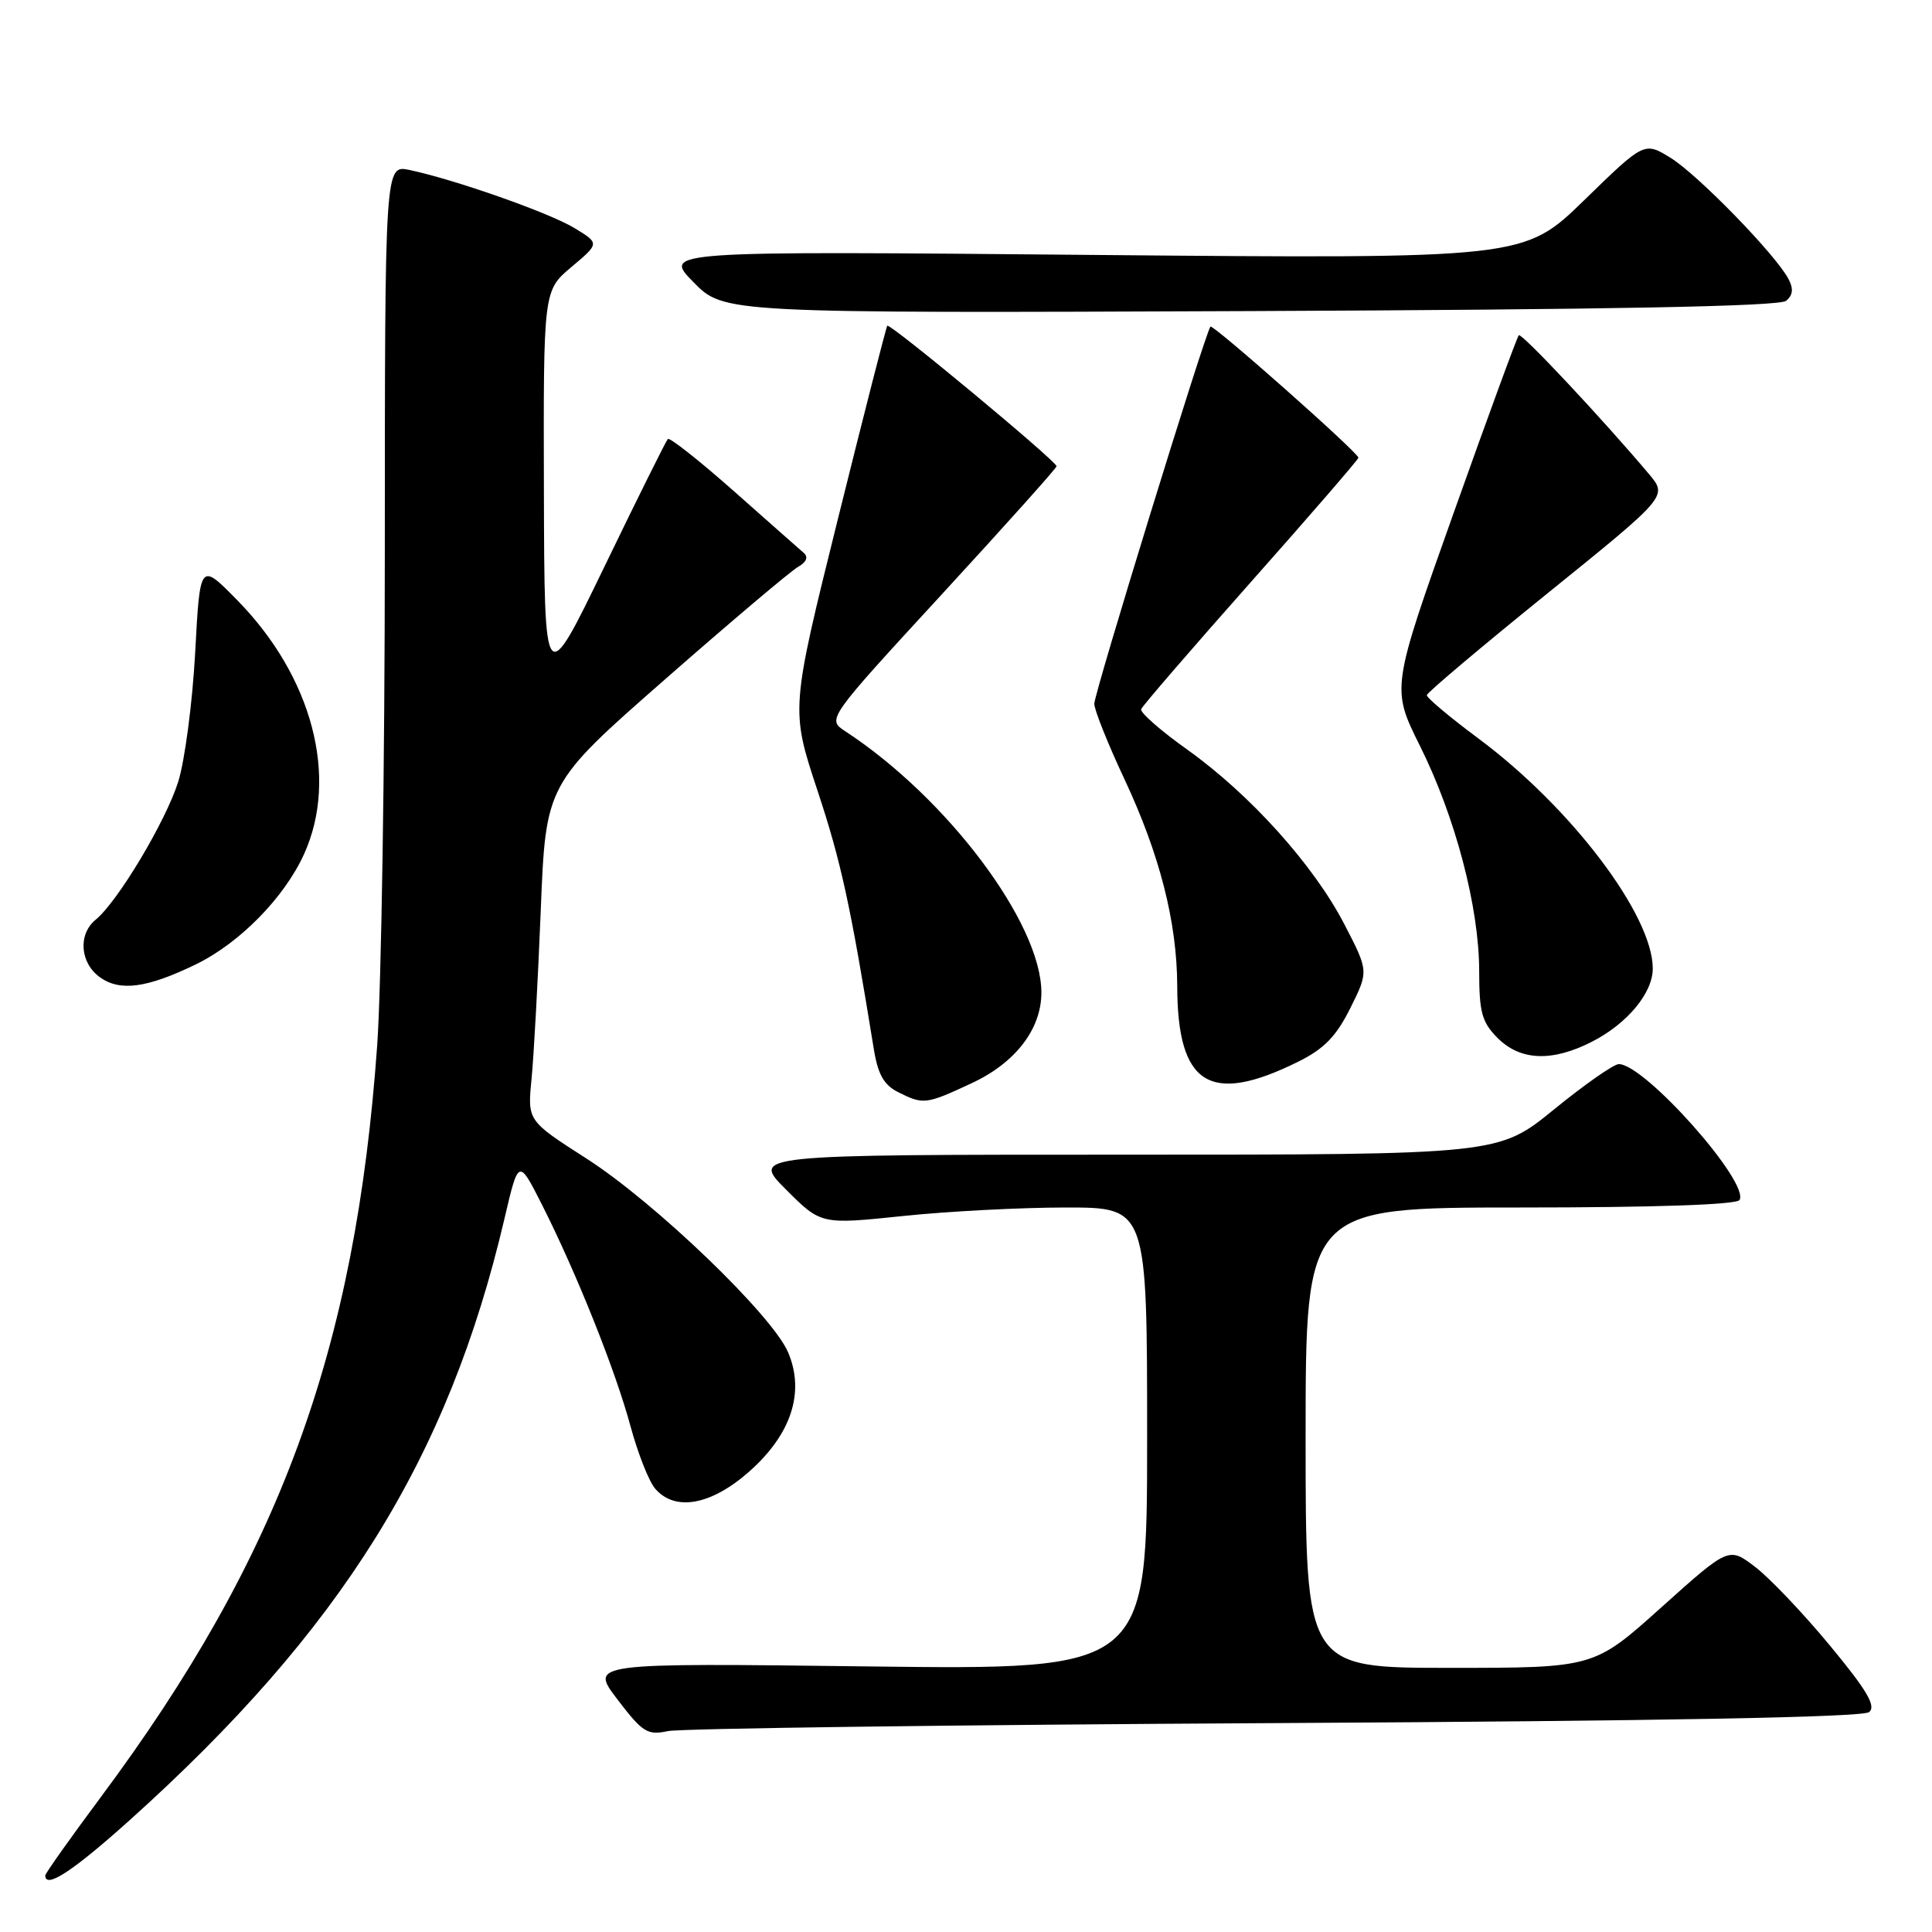 <?xml version="1.0" encoding="UTF-8" standalone="no"?>
<!DOCTYPE svg PUBLIC "-//W3C//DTD SVG 1.1//EN" "http://www.w3.org/Graphics/SVG/1.1/DTD/svg11.dtd" >
<svg xmlns="http://www.w3.org/2000/svg" xmlns:xlink="http://www.w3.org/1999/xlink" version="1.1" viewBox="0 0 256 256">
 <g >
 <path fill="currentColor"
d=" M 17.12 241.24 C 45.23 215.99 59.39 193.29 66.84 161.50 C 68.71 153.50 68.71 153.50 71.82 159.64 C 76.40 168.71 81.56 181.61 83.55 189.00 C 84.52 192.57 85.98 196.29 86.81 197.25 C 89.43 200.31 94.20 199.46 99.23 195.03 C 104.83 190.10 106.67 184.53 104.45 179.24 C 102.41 174.34 86.82 159.35 77.69 153.50 C 69.89 148.50 69.89 148.50 70.43 143.00 C 70.73 139.97 71.28 129.93 71.65 120.69 C 72.32 103.87 72.32 103.87 88.15 89.99 C 96.85 82.36 104.77 75.67 105.74 75.12 C 106.86 74.48 107.14 73.81 106.50 73.26 C 105.95 72.78 101.77 69.10 97.22 65.06 C 92.66 61.03 88.74 57.93 88.49 58.17 C 88.25 58.42 84.47 66.02 80.10 75.06 C 72.14 91.50 72.14 91.50 72.07 65.00 C 72.00 38.50 72.00 38.50 75.73 35.37 C 79.45 32.24 79.45 32.24 76.12 30.22 C 72.78 28.19 60.30 23.80 54.25 22.52 C 51.00 21.84 51.00 21.84 50.99 73.17 C 50.99 101.40 50.53 130.80 49.98 138.50 C 47.10 178.95 37.06 206.28 13.37 238.11 C 9.32 243.55 6.00 248.23 6.00 248.51 C 6.00 250.33 9.65 247.95 17.12 241.24 Z  M 168.96 228.32 C 220.28 228.04 246.84 227.55 247.67 226.86 C 248.62 226.07 247.39 223.98 242.48 218.05 C 238.94 213.77 234.48 209.08 232.56 207.62 C 229.08 204.96 229.08 204.96 220.14 212.98 C 211.21 221.00 211.21 221.00 192.10 221.00 C 173.00 221.00 173.00 221.00 173.00 190.50 C 173.00 160.00 173.00 160.00 201.44 160.00 C 219.16 160.00 230.11 159.63 230.49 159.01 C 231.91 156.73 217.94 141.00 214.50 141.00 C 213.83 141.00 209.97 143.70 205.92 147.00 C 198.56 153.00 198.56 153.00 149.04 153.00 C 99.53 153.00 99.53 153.00 104.16 157.63 C 108.79 162.26 108.79 162.26 119.64 161.13 C 125.61 160.50 135.34 160.00 141.25 160.00 C 152.00 160.00 152.00 160.00 152.00 190.63 C 152.00 221.27 152.00 221.27 115.06 220.81 C 78.13 220.35 78.13 220.35 81.81 225.18 C 85.15 229.56 85.79 229.96 88.50 229.38 C 90.15 229.03 126.36 228.55 168.96 228.32 Z  M 128.73 143.54 C 134.55 140.84 138.00 136.35 137.99 131.50 C 137.97 122.33 125.53 105.76 112.01 96.90 C 109.57 95.30 109.57 95.30 124.78 78.77 C 133.15 69.67 140.00 62.03 140.00 61.78 C 140.00 61.11 117.90 42.76 117.57 43.16 C 117.42 43.35 114.48 54.86 111.03 68.75 C 104.76 94.00 104.76 94.00 108.32 104.75 C 111.45 114.20 112.68 119.85 115.78 138.98 C 116.32 142.35 117.12 143.77 119.00 144.71 C 122.35 146.40 122.70 146.35 128.73 143.54 Z  M 172.00 140.69 C 175.46 138.98 177.06 137.32 178.93 133.57 C 181.36 128.69 181.36 128.69 178.13 122.46 C 174.07 114.63 165.68 105.30 157.35 99.35 C 153.81 96.83 151.04 94.41 151.21 93.97 C 151.37 93.54 157.91 85.96 165.75 77.12 C 173.59 68.29 180.00 60.87 180.00 60.65 C 180.00 59.99 160.74 42.93 160.39 43.28 C 159.76 43.91 145.00 91.82 145.00 93.25 C 145.00 94.06 146.79 98.54 148.98 103.21 C 153.69 113.26 155.96 122.19 155.99 130.68 C 156.02 143.80 160.31 146.48 172.00 140.69 Z  M 210.95 138.03 C 215.62 135.64 219.00 131.58 219.00 128.34 C 219.00 121.26 208.18 106.98 195.88 97.84 C 192.10 95.03 189.03 92.45 189.06 92.11 C 189.09 91.78 196.28 85.71 205.04 78.63 C 220.97 65.76 220.97 65.76 218.51 62.83 C 212.46 55.64 201.61 44.06 201.25 44.42 C 201.03 44.63 197.14 55.25 192.60 68.01 C 184.35 91.20 184.35 91.20 188.16 98.85 C 192.86 108.29 196.00 120.26 196.00 128.71 C 196.00 134.15 196.36 135.45 198.45 137.55 C 201.47 140.56 205.66 140.73 210.95 138.03 Z  M 25.90 127.81 C 31.75 124.98 37.69 118.92 40.30 113.15 C 44.90 102.97 41.38 89.64 31.41 79.50 C 26.50 74.50 26.50 74.50 25.86 86.50 C 25.50 93.10 24.49 100.78 23.62 103.57 C 21.97 108.82 15.61 119.47 12.67 121.87 C 10.31 123.81 10.60 127.60 13.25 129.50 C 15.91 131.40 19.47 130.92 25.90 127.81 Z  M 236.67 39.86 C 237.58 39.10 237.67 38.25 236.97 36.94 C 235.22 33.67 224.96 23.14 221.37 20.92 C 217.88 18.77 217.88 18.77 209.91 26.53 C 201.93 34.29 201.93 34.29 144.89 33.78 C 87.84 33.26 87.84 33.26 91.88 37.38 C 95.92 41.50 95.92 41.50 165.65 41.22 C 213.39 41.02 235.78 40.60 236.67 39.86 Z "/>
</g>
</svg>